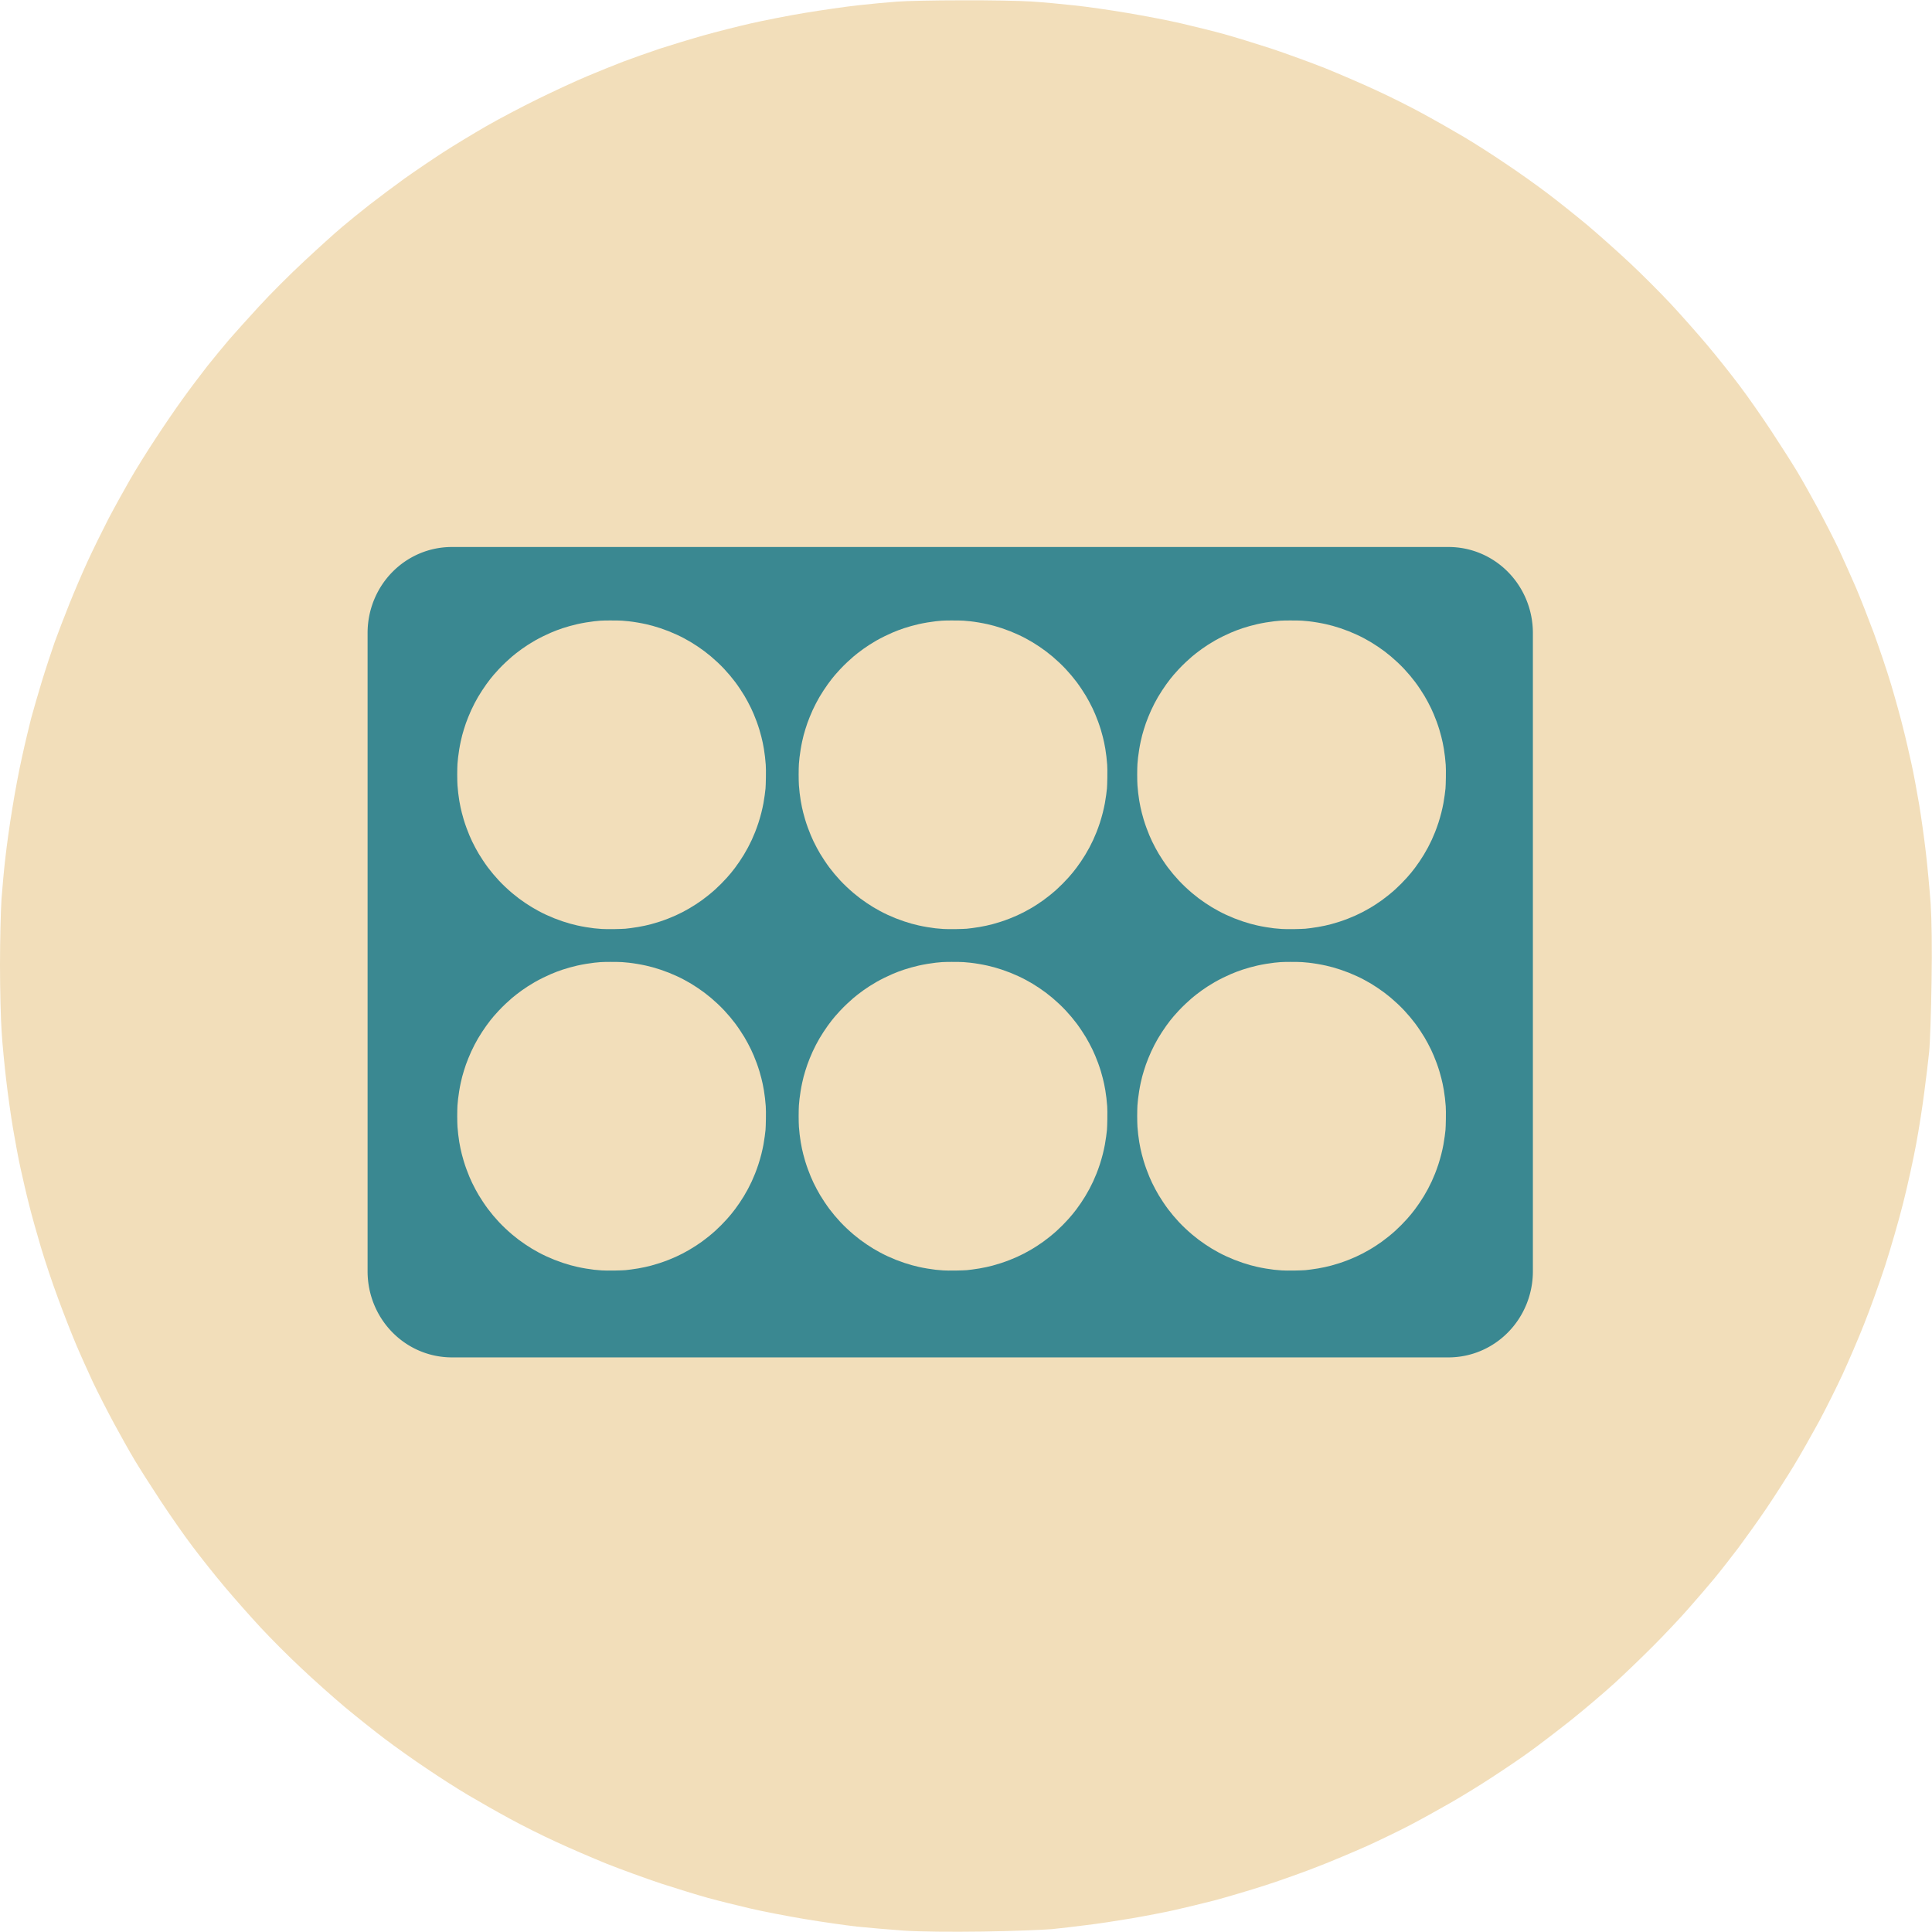 <?xml version="1.0" encoding="UTF-8" standalone="no"?>
<svg
   version="1.2"
   viewBox="0 0 1280 1280"
   width="1280"
   height="1280"
   id="svg1"
   sodipodi:docname="connectfour.svg"
   inkscape:version="1.3 (0e150ed6c4, 2023-07-21)"
   xmlns:inkscape="http://www.inkscape.org/namespaces/inkscape"
   xmlns:sodipodi="http://sodipodi.sourceforge.net/DTD/sodipodi-0.dtd"
   xmlns="http://www.w3.org/2000/svg"
   xmlns:svg="http://www.w3.org/2000/svg">
  <defs
     id="defs1">
    <inkscape:path-effect
       effect="fillet_chamfer"
       id="path-effect2"
       is_visible="true"
       lpeversion="1"
       nodesatellites_param="F,0,0,1,0,0,0,1 @ F,0,0,1,0,0,0,1 @ F,0,0,1,0,0,0,1 @ F,0,0,1,0,0,0,1"
       radius="0"
       unit="px"
       method="auto"
       mode="F"
       chamfer_steps="1"
       flexible="false"
       use_knot_distance="true"
       apply_no_radius="true"
       apply_with_radius="true"
       only_selected="false"
       hide_knots="false" />
  </defs>
  <sodipodi:namedview
     id="namedview1"
     pagecolor="#ffffff"
     bordercolor="#666666"
     borderopacity="1.0"
     inkscape:showpageshadow="2"
     inkscape:pageopacity="0.0"
     inkscape:pagecheckerboard="0"
     inkscape:deskcolor="#d1d1d1"
     inkscape:zoom="0.95078125"
     inkscape:cx="639.47412"
     inkscape:cy="219.29334"
     inkscape:window-width="2400"
     inkscape:window-height="1494"
     inkscape:window-x="-11"
     inkscape:window-y="-11"
     inkscape:window-maximized="1"
     inkscape:current-layer="icon" />
  <title
     id="title1">icon</title>
  <style
     id="style1">&#10;		
     .s0 { fill: #F2DEBA } &#10;		
     .s1 { fill: #3A8891 } &#10;	
   </style>
  <g
     id="icon">
    <path
       id="Path 0"
       class="s0"
       d="m637 0.2c17.9-0.1 38.8 0.3 46.5 0.8 7.7 0.5 20.5 1.7 28.5 2.6 8 0.8 23.7 3.1 35 5 11.3 1.9 27.5 5 36 7 8.5 2 21.1 5.1 28 7 6.9 1.9 20.8 6.2 31 9.5 10.2 3.4 26.4 9.3 36 13.1 9.6 3.9 24.7 10.4 33.5 14.5 8.8 4 22.8 11 31 15.5 8.3 4.5 20.6 11.5 27.5 15.6 6.9 4.1 19.3 12 27.5 17.6 8.3 5.5 20.6 14.3 27.5 19.5 6.9 5.2 18.8 14.7 26.5 21.1 7.7 6.5 20.5 17.9 28.5 25.4 8 7.5 20.1 19.6 26.9 26.9 6.7 7.2 17.6 19.5 24.1 27.2 6.5 7.7 16.1 19.8 21.5 27 5.4 7.1 14.8 20.6 21 30 6.2 9.4 13.9 21.5 17.2 27 3.3 5.5 9.5 16.5 13.8 24.5 4.3 8 10.5 20.1 13.8 27 3.2 6.9 8.3 18.4 11.4 25.5 3 7.1 8.3 20.6 11.8 30 3.4 9.4 8.6 24.6 11.4 34 2.8 9.4 6.4 22.4 8 29 1.7 6.6 4.1 17.2 5.5 23.5 1.4 6.3 3.6 18.3 5 26.5 1.4 8.3 3.4 22.6 4.5 32 1.1 9.4 2.5 24.6 3.2 34 0.7 10.8 1 29.9 0.6 52.5-0.3 19.5-1 40.2-1.6 46-0.6 5.8-2 17.7-3.2 26.5-1.1 8.8-3.5 24.3-5.4 34.5-1.9 10.2-5.7 27.7-8.6 39-2.8 11.3-8.3 30.2-12.1 42-3.9 11.8-10.1 29.1-13.9 38.5-3.7 9.4-10 24-13.9 32.5-3.9 8.5-11 22.7-15.7 31.5-4.8 8.8-12.4 22.3-17.1 30-4.7 7.7-12.8 20.3-18 28-5.2 7.7-13.6 19.4-18.5 26-5 6.6-12.2 15.8-16.1 20.5-3.9 4.7-11.6 13.7-17.2 20-5.5 6.3-16.1 17.5-23.5 24.9-7.4 7.4-18.8 18.4-25.4 24.4-6.6 6-19.4 16.9-28.5 24.2-9.1 7.2-21.5 16.7-27.5 21-6 4.4-17.3 12-25 17-7.7 5.1-20.3 12.8-28 17.2-7.7 4.4-19.6 11-26.5 14.6-6.9 3.6-19.7 9.8-28.5 13.8-8.8 3.9-23.2 10-32 13.4-8.8 3.5-24.5 9.1-35 12.5-10.5 3.4-25.8 7.9-34 10.1-8.3 2.1-20.2 5-26.5 6.4-6.3 1.4-19.1 3.9-28.5 5.5-9.4 1.6-22.6 3.6-29.5 4.4-6.9 0.9-17.2 2.1-23 2.7-5.8 0.5-26.3 1.3-45.5 1.6-22.1 0.3-41.5 0.1-52.5-0.6-9.6-0.7-23.8-1.9-31.5-2.7-7.7-0.9-23.2-3.1-34.5-5-11.3-1.9-27.5-5-36-7-8.5-2-21.1-5.1-28-7-6.9-1.9-20.8-6.2-31-9.5-10.2-3.4-26.4-9.3-36-13.1-9.6-3.9-24.7-10.4-33.5-14.5-8.8-4-22.8-11-31-15.5-8.3-4.5-20.6-11.5-27.5-15.6-6.9-4.1-19.3-12-27.5-17.6-8.3-5.5-20.6-14.3-27.5-19.5-6.9-5.2-18.8-14.7-26.5-21.1-7.7-6.5-20.8-18.1-29-25.9-8.3-7.7-20.3-19.8-26.8-26.8-6.6-7.1-17.2-19.1-23.7-26.8-6.5-7.7-16.1-19.8-21.5-27-5.4-7.1-14.8-20.6-21-30-6.2-9.4-13.9-21.5-17.2-27-3.3-5.5-9.5-16.5-13.8-24.5-4.3-8-10.5-20.1-13.8-27-3.2-6.9-8.4-18.4-11.4-25.5-3-7.1-8.4-20.9-11.9-30.5-3.6-9.6-8.7-24.9-11.4-34-2.7-9.1-6.3-21.9-7.9-28.5-1.7-6.6-4.1-17.2-5.5-23.5-1.4-6.3-3.6-18.2-5-26.5-1.4-8.2-3.4-22.6-4.5-32-1.1-9.4-2.5-23.6-3-31.7-0.6-8.2-1.1-28.2-1.1-44.5 0-16.4 0.5-36.1 1-43.8 0.6-7.7 1.7-20.1 2.6-27.5 0.8-7.4 2.8-21.8 4.5-32 1.6-10.2 4.5-25.7 6.5-34.5 1.9-8.8 4.7-20.3 6-25.5 1.4-5.2 4.6-16.2 7.1-24.5 2.5-8.2 6.4-19.9 8.5-26 2.2-6.1 6.6-17.5 9.8-25.5 3.2-8 8.6-20.6 12-28 3.4-7.4 9.6-20 13.7-28 4.2-8 10.8-19.9 14.6-26.5 3.8-6.6 11.2-18.5 16.5-26.5 5.2-8 13.3-19.9 18.1-26.5 4.7-6.6 12.2-16.5 16.5-22 4.4-5.5 10.9-13.4 14.4-17.5 3.6-4.1 12.4-14 19.8-22 7.3-8 20.8-21.5 30.1-30.1 9.2-8.6 20.4-18.7 24.8-22.4 4.4-3.7 12.7-10.5 18.5-15 5.8-4.5 16.1-12.2 23-17.2 6.9-4.9 18.4-12.7 25.5-17.3 7.1-4.6 20-12.4 28.5-17.3 8.5-4.9 24.1-13.1 34.5-18.2 10.4-5.1 25.1-11.9 32.5-15 7.4-3.1 18.2-7.5 24-9.7 5.8-2.2 16.6-6 24-8.5 7.4-2.4 20.5-6.4 29-8.8 8.5-2.4 22.7-6 31.5-8 8.8-2 25-5.2 36-7 11-1.8 26.7-4.1 35-5 8.2-0.9 19.7-2 25.5-2.4 5.8-0.5 25.1-0.9 43-0.9z" />
    <path
       class="s1"
       d="m 299.213,362.404 h 660.688 a 55.801,56.968 0 0 1 55.675,56.776 v 423.413 a 55.864,57.032 0 0 1 -55.675,56.712 H 299.213 A 55.801,56.968 0 0 1 243.538,842.464 v -423.413 a 55.738,56.904 0 0 1 55.675,-56.647 z"
       id="path1"
        />
    <path
       id="Path 0-6"
       class="s0"
       d="m 404.714,411.079 c 2.861,-0.016 6.201,0.048 7.431,0.128 1.231,0.08 3.276,0.272 4.555,0.415 1.278,0.128 3.787,0.495 5.593,0.799 1.806,0.304 4.395,0.799 5.753,1.119 1.358,0.32 3.372,0.815 4.475,1.119 1.103,0.304 3.324,0.991 4.954,1.518 1.63,0.543 4.219,1.486 5.753,2.093 1.534,0.623 3.947,1.662 5.354,2.317 1.406,0.639 3.644,1.758 4.954,2.477 1.326,0.719 3.292,1.838 4.395,2.493 1.103,0.655 3.084,1.918 4.395,2.813 1.326,0.879 3.292,2.285 4.395,3.116 1.103,0.831 3.004,2.349 4.235,3.372 1.231,1.039 3.276,2.861 4.555,4.059 1.278,1.199 3.212,3.132 4.299,4.299 1.071,1.151 2.813,3.116 3.851,4.347 1.039,1.23 2.573,3.164 3.436,4.315 0.863,1.135 2.365,3.292 3.356,4.794 0.991,1.502 2.221,3.436 2.749,4.315 0.527,0.879 1.518,2.637 2.205,3.915 0.687,1.278 1.678,3.212 2.205,4.315 0.511,1.103 1.326,2.94 1.822,4.075 0.479,1.135 1.326,3.292 1.886,4.794 0.543,1.502 1.374,3.931 1.822,5.433 0.447,1.502 1.023,3.58 1.278,4.634 0.272,1.055 0.655,2.749 0.879,3.755 0.224,1.007 0.575,2.924 0.799,4.235 0.224,1.326 0.543,3.612 0.719,5.114 0.176,1.502 0.4,3.931 0.511,5.433 0.112,1.726 0.16,4.778 0.096,8.39 -0.048,3.116 -0.16,6.424 -0.256,7.351 -0.096,0.927 -0.32,2.829 -0.511,4.235 -0.176,1.406 -0.559,3.883 -0.863,5.513 -0.304,1.63 -0.911,4.427 -1.374,6.232 -0.447,1.806 -1.326,4.826 -1.934,6.712 -0.623,1.886 -1.614,4.65 -2.221,6.153 -0.591,1.502 -1.598,3.835 -2.221,5.194 -0.623,1.358 -1.758,3.628 -2.509,5.034 -0.767,1.406 -1.982,3.564 -2.733,4.794 -0.751,1.231 -2.046,3.244 -2.877,4.475 -0.831,1.23 -2.173,3.1 -2.956,4.155 -0.799,1.055 -1.95,2.525 -2.573,3.276 -0.623,0.751 -1.854,2.189 -2.749,3.196 -0.879,1.007 -2.573,2.797 -3.755,3.979 -1.183,1.183 -3.004,2.94 -4.059,3.899 -1.055,0.959 -3.1,2.701 -4.555,3.867 -1.454,1.151 -3.436,2.669 -4.395,3.356 -0.959,0.703 -2.765,1.918 -3.995,2.717 -1.231,0.815 -3.244,2.046 -4.475,2.749 -1.231,0.703 -3.132,1.758 -4.235,2.333 -1.103,0.575 -3.148,1.566 -4.554,2.205 -1.406,0.623 -3.708,1.598 -5.114,2.141 -1.406,0.559 -3.915,1.454 -5.593,1.998 -1.678,0.543 -4.123,1.262 -5.433,1.614 -1.326,0.336 -3.228,0.799 -4.235,1.023 -1.007,0.224 -3.052,0.623 -4.555,0.879 -1.502,0.256 -3.612,0.575 -4.714,0.703 -1.103,0.144 -2.749,0.336 -3.676,0.431 -0.927,0.08 -4.203,0.208 -7.271,0.256 -3.532,0.048 -6.632,0.016 -8.39,-0.096 -1.534,-0.112 -3.803,-0.304 -5.034,-0.431 -1.231,-0.144 -3.708,-0.495 -5.513,-0.799 -1.806,-0.304 -4.395,-0.799 -5.753,-1.119 -1.358,-0.32 -3.372,-0.815 -4.475,-1.119 -1.103,-0.304 -3.324,-0.991 -4.954,-1.518 -1.63,-0.543 -4.219,-1.486 -5.753,-2.093 -1.534,-0.623 -3.947,-1.662 -5.354,-2.317 -1.406,-0.639 -3.644,-1.758 -4.954,-2.477 -1.326,-0.719 -3.292,-1.838 -4.395,-2.493 -1.103,-0.655 -3.084,-1.918 -4.395,-2.813 -1.326,-0.879 -3.292,-2.285 -4.395,-3.116 -1.103,-0.831 -3.004,-2.349 -4.235,-3.372 -1.231,-1.039 -3.324,-2.893 -4.634,-4.139 -1.326,-1.231 -3.244,-3.164 -4.283,-4.283 -1.055,-1.135 -2.749,-3.052 -3.787,-4.283 -1.039,-1.23 -2.573,-3.164 -3.436,-4.315 -0.863,-1.135 -2.365,-3.292 -3.356,-4.794 -0.991,-1.502 -2.221,-3.436 -2.749,-4.315 -0.527,-0.879 -1.518,-2.637 -2.205,-3.915 -0.687,-1.278 -1.678,-3.212 -2.205,-4.315 -0.511,-1.103 -1.342,-2.94 -1.822,-4.075 -0.479,-1.135 -1.342,-3.34 -1.902,-4.874 -0.575,-1.534 -1.39,-3.979 -1.822,-5.433 -0.431,-1.454 -1.007,-3.5 -1.262,-4.555 -0.272,-1.055 -0.655,-2.749 -0.879,-3.755 -0.224,-1.007 -0.575,-2.909 -0.799,-4.235 -0.224,-1.31 -0.543,-3.612 -0.719,-5.114 -0.176,-1.502 -0.4,-3.771 -0.479,-5.066 -0.096,-1.31 -0.176,-4.507 -0.176,-7.111 0,-2.621 0.08,-5.769 0.16,-7 0.096,-1.231 0.272,-3.212 0.415,-4.395 0.128,-1.183 0.447,-3.484 0.719,-5.114 0.256,-1.63 0.719,-4.107 1.039,-5.513 0.304,-1.406 0.751,-3.244 0.959,-4.075 0.224,-0.831 0.735,-2.589 1.135,-3.915 0.4,-1.31 1.023,-3.18 1.358,-4.155 0.352,-0.975 1.055,-2.797 1.566,-4.075 0.511,-1.278 1.374,-3.292 1.918,-4.475 0.543,-1.183 1.534,-3.196 2.189,-4.475 0.671,-1.278 1.726,-3.18 2.333,-4.235 0.607,-1.055 1.79,-2.956 2.637,-4.235 0.831,-1.278 2.125,-3.18 2.893,-4.235 0.751,-1.055 1.95,-2.637 2.637,-3.516 0.703,-0.879 1.742,-2.141 2.301,-2.797 0.575,-0.655 1.982,-2.237 3.164,-3.516 1.167,-1.278 3.324,-3.436 4.81,-4.81 1.47,-1.374 3.26,-2.988 3.963,-3.58 0.703,-0.591 2.03,-1.678 2.956,-2.397 0.927,-0.719 2.573,-1.95 3.676,-2.749 1.103,-0.783 2.94,-2.03 4.075,-2.765 1.135,-0.735 3.196,-1.982 4.555,-2.765 1.358,-0.783 3.851,-2.093 5.513,-2.908 1.662,-0.815 4.011,-1.902 5.194,-2.397 1.183,-0.495 2.909,-1.199 3.835,-1.55 0.927,-0.352 2.653,-0.959 3.835,-1.358 1.183,-0.384 3.276,-1.023 4.634,-1.406 1.358,-0.384 3.628,-0.959 5.034,-1.278 1.406,-0.32 3.995,-0.831 5.753,-1.119 1.758,-0.288 4.267,-0.655 5.593,-0.799 1.31,-0.144 3.148,-0.32 4.075,-0.384 0.927,-0.08 4.011,-0.144 6.872,-0.144 z"
        />
    <path
       id="Path 0-6-1"
       class="s0"
       d="m 630.922,411.079 c 2.861,-0.016 6.201,0.048 7.431,0.128 1.231,0.08 3.276,0.272 4.555,0.415 1.278,0.128 3.787,0.495 5.593,0.799 1.806,0.304 4.395,0.799 5.753,1.119 1.358,0.32 3.372,0.815 4.475,1.119 1.103,0.304 3.324,0.991 4.954,1.518 1.63,0.543 4.219,1.486 5.753,2.093 1.534,0.623 3.947,1.662 5.354,2.317 1.406,0.639 3.644,1.758 4.954,2.477 1.326,0.719 3.292,1.838 4.395,2.493 1.103,0.655 3.084,1.918 4.395,2.813 1.326,0.879 3.292,2.285 4.395,3.116 1.103,0.831 3.004,2.349 4.235,3.372 1.231,1.039 3.276,2.861 4.554,4.059 1.278,1.199 3.212,3.132 4.299,4.299 1.071,1.151 2.813,3.116 3.851,4.347 1.039,1.23 2.573,3.164 3.436,4.315 0.863,1.135 2.365,3.292 3.356,4.794 0.991,1.502 2.221,3.436 2.749,4.315 0.527,0.879 1.518,2.637 2.205,3.915 0.687,1.278 1.678,3.212 2.205,4.315 0.511,1.103 1.326,2.94 1.822,4.075 0.479,1.135 1.326,3.292 1.886,4.794 0.543,1.502 1.374,3.931 1.822,5.433 0.447,1.502 1.023,3.58 1.278,4.634 0.272,1.055 0.655,2.749 0.879,3.755 0.224,1.007 0.575,2.924 0.799,4.235 0.224,1.326 0.543,3.612 0.719,5.114 0.176,1.502 0.4,3.931 0.511,5.433 0.112,1.726 0.16,4.778 0.096,8.39 -0.048,3.116 -0.16,6.424 -0.256,7.351 -0.096,0.927 -0.32,2.829 -0.511,4.235 -0.176,1.406 -0.559,3.883 -0.863,5.513 -0.304,1.63 -0.911,4.427 -1.374,6.232 -0.447,1.806 -1.326,4.826 -1.934,6.712 -0.623,1.886 -1.614,4.65 -2.221,6.153 -0.591,1.502 -1.598,3.835 -2.221,5.194 -0.623,1.358 -1.758,3.628 -2.509,5.034 -0.767,1.406 -1.982,3.564 -2.733,4.794 -0.751,1.231 -2.046,3.244 -2.877,4.475 -0.831,1.23 -2.173,3.1 -2.956,4.155 -0.799,1.055 -1.95,2.525 -2.573,3.276 -0.623,0.751 -1.854,2.189 -2.749,3.196 -0.879,1.007 -2.573,2.797 -3.755,3.979 -1.183,1.183 -3.004,2.94 -4.059,3.899 -1.055,0.959 -3.1,2.701 -4.555,3.867 -1.454,1.151 -3.436,2.669 -4.395,3.356 -0.959,0.703 -2.765,1.918 -3.995,2.717 -1.23,0.815 -3.244,2.046 -4.475,2.749 -1.231,0.703 -3.132,1.758 -4.235,2.333 -1.103,0.575 -3.148,1.566 -4.555,2.205 -1.406,0.623 -3.708,1.598 -5.114,2.141 -1.406,0.559 -3.915,1.454 -5.593,1.998 -1.678,0.543 -4.123,1.262 -5.433,1.614 -1.326,0.336 -3.228,0.799 -4.235,1.023 -1.007,0.224 -3.052,0.623 -4.554,0.879 -1.502,0.256 -3.612,0.575 -4.714,0.703 -1.103,0.144 -2.749,0.336 -3.676,0.431 -0.927,0.08 -4.203,0.208 -7.271,0.256 -3.532,0.048 -6.632,0.016 -8.39,-0.096 -1.534,-0.112 -3.803,-0.304 -5.034,-0.431 -1.231,-0.144 -3.708,-0.495 -5.513,-0.799 -1.806,-0.304 -4.395,-0.799 -5.753,-1.119 -1.358,-0.32 -3.372,-0.815 -4.475,-1.119 -1.103,-0.304 -3.324,-0.991 -4.954,-1.518 -1.63,-0.543 -4.219,-1.486 -5.753,-2.093 -1.534,-0.623 -3.947,-1.662 -5.354,-2.317 -1.406,-0.639 -3.644,-1.758 -4.954,-2.477 -1.326,-0.719 -3.292,-1.838 -4.395,-2.493 -1.103,-0.655 -3.084,-1.918 -4.395,-2.813 -1.326,-0.879 -3.292,-2.285 -4.395,-3.116 -1.103,-0.831 -3.004,-2.349 -4.235,-3.372 -1.231,-1.039 -3.324,-2.893 -4.634,-4.139 -1.326,-1.231 -3.244,-3.164 -4.283,-4.283 -1.055,-1.135 -2.749,-3.052 -3.787,-4.283 -1.039,-1.23 -2.573,-3.164 -3.436,-4.315 -0.863,-1.135 -2.365,-3.292 -3.356,-4.794 -0.991,-1.502 -2.221,-3.436 -2.749,-4.315 -0.527,-0.879 -1.518,-2.637 -2.205,-3.915 -0.687,-1.278 -1.678,-3.212 -2.205,-4.315 -0.511,-1.103 -1.342,-2.94 -1.822,-4.075 -0.479,-1.135 -1.342,-3.34 -1.902,-4.874 -0.575,-1.534 -1.39,-3.979 -1.822,-5.433 -0.431,-1.454 -1.007,-3.5 -1.262,-4.555 -0.272,-1.055 -0.655,-2.749 -0.879,-3.755 -0.224,-1.007 -0.575,-2.909 -0.799,-4.235 -0.224,-1.31 -0.543,-3.612 -0.719,-5.114 -0.176,-1.502 -0.4,-3.771 -0.479,-5.066 -0.096,-1.31 -0.176,-4.507 -0.176,-7.111 0,-2.621 0.08,-5.769 0.16,-7 0.096,-1.231 0.272,-3.212 0.415,-4.395 0.128,-1.183 0.447,-3.484 0.719,-5.114 0.256,-1.63 0.719,-4.107 1.039,-5.513 0.304,-1.406 0.751,-3.244 0.959,-4.075 0.224,-0.831 0.735,-2.589 1.135,-3.915 0.4,-1.31 1.023,-3.18 1.358,-4.155 0.352,-0.975 1.055,-2.797 1.566,-4.075 0.511,-1.278 1.374,-3.292 1.918,-4.475 0.543,-1.183 1.534,-3.196 2.189,-4.475 0.671,-1.278 1.726,-3.18 2.333,-4.235 0.607,-1.055 1.79,-2.956 2.637,-4.235 0.831,-1.278 2.125,-3.18 2.893,-4.235 0.751,-1.055 1.95,-2.637 2.637,-3.516 0.703,-0.879 1.742,-2.141 2.301,-2.797 0.575,-0.655 1.982,-2.237 3.164,-3.516 1.167,-1.278 3.324,-3.436 4.81,-4.81 1.47,-1.374 3.26,-2.988 3.963,-3.58 0.703,-0.591 2.03,-1.678 2.956,-2.397 0.927,-0.719 2.573,-1.95 3.676,-2.749 1.103,-0.783 2.94,-2.03 4.075,-2.765 1.135,-0.735 3.196,-1.982 4.555,-2.765 1.358,-0.783 3.851,-2.093 5.513,-2.908 1.662,-0.815 4.011,-1.902 5.194,-2.397 1.183,-0.495 2.909,-1.199 3.835,-1.55 0.927,-0.352 2.653,-0.959 3.835,-1.358 1.183,-0.384 3.276,-1.023 4.634,-1.406 1.358,-0.384 3.628,-0.959 5.034,-1.278 1.406,-0.32 3.995,-0.831 5.753,-1.119 1.758,-0.288 4.267,-0.655 5.593,-0.799 1.31,-0.144 3.148,-0.32 4.075,-0.384 0.927,-0.08 4.011,-0.144 6.872,-0.144 z"
        />
    <path
       id="Path 0-6-1-8"
       class="s0"
       d="m 855.214,411.079 c 2.861,-0.016 6.201,0.048 7.431,0.128 1.231,0.08 3.276,0.272 4.554,0.415 1.278,0.128 3.787,0.495 5.593,0.799 1.806,0.304 4.395,0.799 5.753,1.119 1.358,0.32 3.372,0.815 4.475,1.119 1.103,0.304 3.324,0.991 4.954,1.518 1.63,0.543 4.219,1.486 5.753,2.093 1.534,0.623 3.947,1.662 5.354,2.317 1.406,0.639 3.644,1.758 4.954,2.477 1.326,0.719 3.292,1.838 4.395,2.493 1.103,0.655 3.084,1.918 4.395,2.813 1.326,0.879 3.292,2.285 4.395,3.116 1.103,0.831 3.004,2.349 4.235,3.372 1.231,1.039 3.276,2.861 4.555,4.059 1.278,1.199 3.212,3.132 4.299,4.299 1.071,1.151 2.813,3.116 3.851,4.347 1.039,1.23 2.573,3.164 3.436,4.315 0.863,1.135 2.365,3.292 3.356,4.794 0.991,1.502 2.221,3.436 2.749,4.315 0.527,0.879 1.518,2.637 2.205,3.915 0.687,1.278 1.678,3.212 2.205,4.315 0.511,1.103 1.326,2.94 1.822,4.075 0.479,1.135 1.326,3.292 1.886,4.794 0.543,1.502 1.374,3.931 1.822,5.433 0.447,1.502 1.023,3.58 1.278,4.634 0.272,1.055 0.655,2.749 0.879,3.755 0.224,1.007 0.575,2.924 0.799,4.235 0.224,1.326 0.543,3.612 0.719,5.114 0.176,1.502 0.4,3.931 0.511,5.433 0.112,1.726 0.16,4.778 0.096,8.39 -0.048,3.116 -0.16,6.424 -0.256,7.351 -0.096,0.927 -0.32,2.829 -0.511,4.235 -0.176,1.406 -0.559,3.883 -0.863,5.513 -0.304,1.63 -0.911,4.427 -1.374,6.232 -0.447,1.806 -1.326,4.826 -1.934,6.712 -0.623,1.886 -1.614,4.65 -2.221,6.153 -0.591,1.502 -1.598,3.835 -2.221,5.194 -0.623,1.358 -1.758,3.628 -2.509,5.034 -0.767,1.406 -1.982,3.564 -2.733,4.794 -0.751,1.231 -2.046,3.244 -2.877,4.475 -0.831,1.23 -2.173,3.1 -2.956,4.155 -0.799,1.055 -1.95,2.525 -2.573,3.276 -0.623,0.751 -1.854,2.189 -2.749,3.196 -0.879,1.007 -2.573,2.797 -3.755,3.979 -1.183,1.183 -3.004,2.94 -4.059,3.899 -1.055,0.959 -3.1,2.701 -4.555,3.867 -1.454,1.151 -3.436,2.669 -4.395,3.356 -0.959,0.703 -2.765,1.918 -3.995,2.717 -1.23,0.815 -3.244,2.046 -4.475,2.749 -1.231,0.703 -3.132,1.758 -4.235,2.333 -1.103,0.575 -3.148,1.566 -4.554,2.205 -1.406,0.623 -3.708,1.598 -5.114,2.141 -1.406,0.559 -3.915,1.454 -5.593,1.998 -1.678,0.543 -4.123,1.262 -5.433,1.614 -1.326,0.336 -3.228,0.799 -4.235,1.023 -1.007,0.224 -3.052,0.623 -4.555,0.879 -1.502,0.256 -3.612,0.575 -4.714,0.703 -1.103,0.144 -2.749,0.336 -3.676,0.431 -0.927,0.08 -4.203,0.208 -7.271,0.256 -3.532,0.048 -6.632,0.016 -8.39,-0.096 -1.534,-0.112 -3.803,-0.304 -5.034,-0.431 -1.231,-0.144 -3.708,-0.495 -5.513,-0.799 -1.806,-0.304 -4.395,-0.799 -5.753,-1.119 -1.358,-0.32 -3.372,-0.815 -4.475,-1.119 -1.103,-0.304 -3.324,-0.991 -4.954,-1.518 -1.63,-0.543 -4.219,-1.486 -5.753,-2.093 -1.534,-0.623 -3.947,-1.662 -5.354,-2.317 -1.406,-0.639 -3.644,-1.758 -4.954,-2.477 -1.326,-0.719 -3.292,-1.838 -4.395,-2.493 -1.103,-0.655 -3.084,-1.918 -4.395,-2.813 -1.326,-0.879 -3.292,-2.285 -4.395,-3.116 -1.103,-0.831 -3.004,-2.349 -4.235,-3.372 -1.231,-1.039 -3.324,-2.893 -4.634,-4.139 -1.326,-1.231 -3.244,-3.164 -4.283,-4.283 -1.055,-1.135 -2.749,-3.052 -3.787,-4.283 -1.039,-1.23 -2.573,-3.164 -3.436,-4.315 -0.863,-1.135 -2.365,-3.292 -3.356,-4.794 -0.991,-1.502 -2.221,-3.436 -2.749,-4.315 -0.527,-0.879 -1.518,-2.637 -2.205,-3.915 -0.687,-1.278 -1.678,-3.212 -2.205,-4.315 -0.511,-1.103 -1.342,-2.94 -1.822,-4.075 -0.479,-1.135 -1.342,-3.34 -1.902,-4.874 -0.575,-1.534 -1.39,-3.979 -1.822,-5.433 -0.431,-1.454 -1.007,-3.5 -1.262,-4.555 -0.272,-1.055 -0.655,-2.749 -0.879,-3.755 -0.224,-1.007 -0.575,-2.909 -0.799,-4.235 -0.224,-1.31 -0.543,-3.612 -0.719,-5.114 -0.176,-1.502 -0.4,-3.771 -0.479,-5.066 -0.096,-1.31 -0.176,-4.507 -0.176,-7.111 0,-2.621 0.08,-5.769 0.16,-7 0.096,-1.231 0.272,-3.212 0.415,-4.395 0.128,-1.183 0.447,-3.484 0.719,-5.114 0.256,-1.63 0.719,-4.107 1.039,-5.513 0.304,-1.406 0.751,-3.244 0.959,-4.075 0.224,-0.831 0.735,-2.589 1.135,-3.915 0.4,-1.31 1.023,-3.18 1.358,-4.155 0.352,-0.975 1.055,-2.797 1.566,-4.075 0.511,-1.278 1.374,-3.292 1.918,-4.475 0.543,-1.183 1.534,-3.196 2.189,-4.475 0.671,-1.278 1.726,-3.18 2.333,-4.235 0.607,-1.055 1.79,-2.956 2.637,-4.235 0.831,-1.278 2.125,-3.18 2.893,-4.235 0.751,-1.055 1.95,-2.637 2.637,-3.516 0.703,-0.879 1.742,-2.141 2.301,-2.797 0.575,-0.655 1.982,-2.237 3.164,-3.516 1.167,-1.278 3.324,-3.436 4.81,-4.81 1.47,-1.374 3.26,-2.988 3.963,-3.58 0.703,-0.591 2.03,-1.678 2.956,-2.397 0.927,-0.719 2.573,-1.95 3.676,-2.749 1.103,-0.783 2.94,-2.03 4.075,-2.765 1.135,-0.735 3.196,-1.982 4.555,-2.765 1.358,-0.783 3.851,-2.093 5.513,-2.908 1.662,-0.815 4.011,-1.902 5.194,-2.397 1.183,-0.495 2.909,-1.199 3.835,-1.55 0.927,-0.352 2.653,-0.959 3.835,-1.358 1.183,-0.384 3.276,-1.023 4.634,-1.406 1.358,-0.384 3.628,-0.959 5.034,-1.278 1.406,-0.32 3.995,-0.831 5.753,-1.119 1.758,-0.288 4.267,-0.655 5.593,-0.799 1.31,-0.144 3.148,-0.32 4.075,-0.384 0.927,-0.08 4.011,-0.144 6.872,-0.144 z"
        />
    <path
       id="Path 0-6-19"
       class="s0"
       d="m 404.714,637.287 c 2.861,-0.016 6.201,0.048 7.431,0.128 1.231,0.08 3.276,0.272 4.555,0.415 1.278,0.128 3.787,0.495 5.593,0.799 1.806,0.304 4.395,0.799 5.753,1.119 1.358,0.32 3.372,0.815 4.475,1.119 1.103,0.304 3.324,0.991 4.954,1.518 1.63,0.543 4.219,1.486 5.753,2.093 1.534,0.623 3.947,1.662 5.354,2.317 1.406,0.639 3.644,1.758 4.954,2.477 1.326,0.719 3.292,1.838 4.395,2.493 1.103,0.655 3.084,1.918 4.395,2.813 1.326,0.879 3.292,2.285 4.395,3.116 1.103,0.831 3.004,2.349 4.235,3.372 1.231,1.039 3.276,2.861 4.555,4.059 1.278,1.199 3.212,3.132 4.299,4.299 1.071,1.151 2.813,3.116 3.851,4.347 1.039,1.231 2.573,3.164 3.436,4.315 0.863,1.135 2.365,3.292 3.356,4.794 0.991,1.502 2.221,3.436 2.749,4.315 0.527,0.879 1.518,2.637 2.205,3.915 0.687,1.278 1.678,3.212 2.205,4.315 0.511,1.103 1.326,2.94 1.822,4.075 0.479,1.135 1.326,3.292 1.886,4.794 0.543,1.502 1.374,3.931 1.822,5.433 0.447,1.502 1.023,3.58 1.278,4.634 0.272,1.055 0.655,2.749 0.879,3.755 0.224,1.007 0.575,2.924 0.799,4.235 0.224,1.326 0.543,3.612 0.719,5.114 0.176,1.502 0.4,3.931 0.511,5.433 0.112,1.726 0.16,4.778 0.096,8.39 -0.048,3.116 -0.16,6.424 -0.256,7.351 -0.096,0.927 -0.32,2.829 -0.511,4.235 -0.176,1.406 -0.559,3.883 -0.863,5.513 -0.304,1.63 -0.911,4.427 -1.374,6.232 -0.447,1.806 -1.326,4.826 -1.934,6.712 -0.623,1.886 -1.614,4.65 -2.221,6.153 -0.591,1.502 -1.598,3.835 -2.221,5.194 -0.623,1.358 -1.758,3.628 -2.509,5.034 -0.767,1.406 -1.982,3.564 -2.733,4.794 -0.751,1.231 -2.046,3.244 -2.877,4.475 -0.831,1.23 -2.173,3.1 -2.956,4.155 -0.799,1.055 -1.95,2.525 -2.573,3.276 -0.623,0.751 -1.854,2.189 -2.749,3.196 -0.879,1.007 -2.573,2.797 -3.755,3.979 -1.183,1.183 -3.004,2.94 -4.059,3.899 -1.055,0.959 -3.1,2.701 -4.555,3.867 -1.454,1.151 -3.436,2.669 -4.395,3.356 -0.959,0.703 -2.765,1.918 -3.995,2.717 -1.231,0.815 -3.244,2.046 -4.475,2.749 -1.231,0.703 -3.132,1.758 -4.235,2.333 -1.103,0.575 -3.148,1.566 -4.554,2.205 -1.406,0.623 -3.708,1.598 -5.114,2.141 -1.406,0.559 -3.915,1.454 -5.593,1.998 -1.678,0.543 -4.123,1.262 -5.433,1.614 -1.326,0.336 -3.228,0.799 -4.235,1.023 -1.007,0.224 -3.052,0.623 -4.555,0.879 -1.502,0.256 -3.612,0.575 -4.714,0.703 -1.103,0.144 -2.749,0.336 -3.676,0.431 -0.927,0.08 -4.203,0.208 -7.271,0.256 -3.532,0.048 -6.632,0.016 -8.39,-0.096 -1.534,-0.112 -3.803,-0.304 -5.034,-0.431 -1.231,-0.144 -3.708,-0.495 -5.513,-0.799 -1.806,-0.304 -4.395,-0.799 -5.753,-1.119 -1.358,-0.32 -3.372,-0.815 -4.475,-1.119 -1.103,-0.304 -3.324,-0.991 -4.954,-1.518 -1.63,-0.543 -4.219,-1.486 -5.753,-2.093 -1.534,-0.623 -3.947,-1.662 -5.354,-2.317 -1.406,-0.639 -3.644,-1.758 -4.954,-2.477 -1.326,-0.719 -3.292,-1.838 -4.395,-2.493 -1.103,-0.655 -3.084,-1.918 -4.395,-2.813 -1.326,-0.879 -3.292,-2.285 -4.395,-3.116 -1.103,-0.831 -3.004,-2.349 -4.235,-3.372 -1.231,-1.039 -3.324,-2.893 -4.634,-4.139 -1.326,-1.231 -3.244,-3.164 -4.283,-4.283 -1.055,-1.135 -2.749,-3.052 -3.787,-4.283 -1.039,-1.231 -2.573,-3.164 -3.436,-4.315 -0.863,-1.135 -2.365,-3.292 -3.356,-4.794 -0.991,-1.502 -2.221,-3.436 -2.749,-4.315 -0.527,-0.879 -1.518,-2.637 -2.205,-3.915 -0.687,-1.278 -1.678,-3.212 -2.205,-4.315 -0.511,-1.103 -1.342,-2.94 -1.822,-4.075 -0.479,-1.135 -1.342,-3.34 -1.902,-4.874 -0.575,-1.534 -1.39,-3.979 -1.822,-5.433 -0.431,-1.454 -1.007,-3.5 -1.262,-4.554 -0.272,-1.055 -0.655,-2.749 -0.879,-3.755 -0.224,-1.007 -0.575,-2.909 -0.799,-4.235 -0.224,-1.31 -0.543,-3.612 -0.719,-5.114 -0.176,-1.502 -0.4,-3.771 -0.479,-5.066 -0.096,-1.31 -0.176,-4.507 -0.176,-7.111 0,-2.621 0.08,-5.769 0.16,-7 0.096,-1.23 0.272,-3.212 0.415,-4.395 0.128,-1.183 0.447,-3.484 0.719,-5.114 0.256,-1.63 0.719,-4.107 1.039,-5.513 0.304,-1.406 0.751,-3.244 0.959,-4.075 0.224,-0.831 0.735,-2.589 1.135,-3.915 0.4,-1.31 1.023,-3.18 1.358,-4.155 0.352,-0.975 1.055,-2.797 1.566,-4.075 0.511,-1.278 1.374,-3.292 1.918,-4.475 0.543,-1.183 1.534,-3.196 2.189,-4.475 0.671,-1.278 1.726,-3.18 2.333,-4.235 0.607,-1.055 1.79,-2.956 2.637,-4.235 0.831,-1.278 2.125,-3.18 2.893,-4.235 0.751,-1.055 1.95,-2.637 2.637,-3.516 0.703,-0.879 1.742,-2.141 2.301,-2.797 0.575,-0.655 1.982,-2.237 3.164,-3.516 1.167,-1.278 3.324,-3.436 4.81,-4.81 1.47,-1.374 3.26,-2.988 3.963,-3.58 0.703,-0.591 2.03,-1.678 2.956,-2.397 0.927,-0.719 2.573,-1.95 3.676,-2.749 1.103,-0.783 2.94,-2.03 4.075,-2.765 1.135,-0.735 3.196,-1.982 4.555,-2.765 1.358,-0.783 3.851,-2.093 5.513,-2.909 1.662,-0.815 4.011,-1.902 5.194,-2.397 1.183,-0.495 2.909,-1.199 3.835,-1.55 0.927,-0.352 2.653,-0.959 3.835,-1.358 1.183,-0.384 3.276,-1.023 4.634,-1.406 1.358,-0.384 3.628,-0.959 5.034,-1.278 1.406,-0.32 3.995,-0.831 5.753,-1.119 1.758,-0.288 4.267,-0.655 5.593,-0.799 1.31,-0.144 3.148,-0.32 4.075,-0.384 0.927,-0.08 4.011,-0.144 6.872,-0.144 z"
        />
    <path
       id="Path 0-6-1-88"
       class="s0"
       d="m 630.922,637.287 c 2.861,-0.016 6.201,0.048 7.431,0.128 1.231,0.08 3.276,0.272 4.555,0.415 1.278,0.128 3.787,0.495 5.593,0.799 1.806,0.304 4.395,0.799 5.753,1.119 1.358,0.32 3.372,0.815 4.475,1.119 1.103,0.304 3.324,0.991 4.954,1.518 1.63,0.543 4.219,1.486 5.753,2.093 1.534,0.623 3.947,1.662 5.354,2.317 1.406,0.639 3.644,1.758 4.954,2.477 1.326,0.719 3.292,1.838 4.395,2.493 1.103,0.655 3.084,1.918 4.395,2.813 1.326,0.879 3.292,2.285 4.395,3.116 1.103,0.831 3.004,2.349 4.235,3.372 1.231,1.039 3.276,2.861 4.554,4.059 1.278,1.199 3.212,3.132 4.299,4.299 1.071,1.151 2.813,3.116 3.851,4.347 1.039,1.231 2.573,3.164 3.436,4.315 0.863,1.135 2.365,3.292 3.356,4.794 0.991,1.502 2.221,3.436 2.749,4.315 0.527,0.879 1.518,2.637 2.205,3.915 0.687,1.278 1.678,3.212 2.205,4.315 0.511,1.103 1.326,2.94 1.822,4.075 0.479,1.135 1.326,3.292 1.886,4.794 0.543,1.502 1.374,3.931 1.822,5.433 0.447,1.502 1.023,3.58 1.278,4.634 0.272,1.055 0.655,2.749 0.879,3.755 0.224,1.007 0.575,2.924 0.799,4.235 0.224,1.326 0.543,3.612 0.719,5.114 0.176,1.502 0.4,3.931 0.511,5.433 0.112,1.726 0.16,4.778 0.096,8.39 -0.048,3.116 -0.16,6.424 -0.256,7.351 -0.096,0.927 -0.32,2.829 -0.511,4.235 -0.176,1.406 -0.559,3.883 -0.863,5.513 -0.304,1.63 -0.911,4.427 -1.374,6.232 -0.447,1.806 -1.326,4.826 -1.934,6.712 -0.623,1.886 -1.614,4.65 -2.221,6.153 -0.591,1.502 -1.598,3.835 -2.221,5.194 -0.623,1.358 -1.758,3.628 -2.509,5.034 -0.767,1.406 -1.982,3.564 -2.733,4.794 -0.751,1.231 -2.046,3.244 -2.877,4.475 -0.831,1.23 -2.173,3.1 -2.956,4.155 -0.799,1.055 -1.95,2.525 -2.573,3.276 -0.623,0.751 -1.854,2.189 -2.749,3.196 -0.879,1.007 -2.573,2.797 -3.755,3.979 -1.183,1.183 -3.004,2.94 -4.059,3.899 -1.055,0.959 -3.1,2.701 -4.555,3.867 -1.454,1.151 -3.436,2.669 -4.395,3.356 -0.959,0.703 -2.765,1.918 -3.995,2.717 -1.23,0.815 -3.244,2.046 -4.475,2.749 -1.231,0.703 -3.132,1.758 -4.235,2.333 -1.103,0.575 -3.148,1.566 -4.555,2.205 -1.406,0.623 -3.708,1.598 -5.114,2.141 -1.406,0.559 -3.915,1.454 -5.593,1.998 -1.678,0.543 -4.123,1.262 -5.433,1.614 -1.326,0.336 -3.228,0.799 -4.235,1.023 -1.007,0.224 -3.052,0.623 -4.554,0.879 -1.502,0.256 -3.612,0.575 -4.714,0.703 -1.103,0.144 -2.749,0.336 -3.676,0.431 -0.927,0.08 -4.203,0.208 -7.271,0.256 -3.532,0.048 -6.632,0.016 -8.39,-0.096 -1.534,-0.112 -3.803,-0.304 -5.034,-0.431 -1.231,-0.144 -3.708,-0.495 -5.513,-0.799 -1.806,-0.304 -4.395,-0.799 -5.753,-1.119 -1.358,-0.32 -3.372,-0.815 -4.475,-1.119 -1.103,-0.304 -3.324,-0.991 -4.954,-1.518 -1.63,-0.543 -4.219,-1.486 -5.753,-2.093 -1.534,-0.623 -3.947,-1.662 -5.354,-2.317 -1.406,-0.639 -3.644,-1.758 -4.954,-2.477 -1.326,-0.719 -3.292,-1.838 -4.395,-2.493 -1.103,-0.655 -3.084,-1.918 -4.395,-2.813 -1.326,-0.879 -3.292,-2.285 -4.395,-3.116 -1.103,-0.831 -3.004,-2.349 -4.235,-3.372 -1.231,-1.039 -3.324,-2.893 -4.634,-4.139 -1.326,-1.231 -3.244,-3.164 -4.283,-4.283 -1.055,-1.135 -2.749,-3.052 -3.787,-4.283 -1.039,-1.231 -2.573,-3.164 -3.436,-4.315 -0.863,-1.135 -2.365,-3.292 -3.356,-4.794 -0.991,-1.502 -2.221,-3.436 -2.749,-4.315 -0.527,-0.879 -1.518,-2.637 -2.205,-3.915 -0.687,-1.278 -1.678,-3.212 -2.205,-4.315 -0.511,-1.103 -1.342,-2.94 -1.822,-4.075 -0.479,-1.135 -1.342,-3.34 -1.902,-4.874 -0.575,-1.534 -1.39,-3.979 -1.822,-5.433 -0.431,-1.454 -1.007,-3.5 -1.262,-4.554 -0.272,-1.055 -0.655,-2.749 -0.879,-3.755 -0.224,-1.007 -0.575,-2.909 -0.799,-4.235 -0.224,-1.31 -0.543,-3.612 -0.719,-5.114 -0.176,-1.502 -0.4,-3.771 -0.479,-5.066 -0.096,-1.31 -0.176,-4.507 -0.176,-7.111 0,-2.621 0.08,-5.769 0.16,-7 0.096,-1.23 0.272,-3.212 0.415,-4.395 0.128,-1.183 0.447,-3.484 0.719,-5.114 0.256,-1.63 0.719,-4.107 1.039,-5.513 0.304,-1.406 0.751,-3.244 0.959,-4.075 0.224,-0.831 0.735,-2.589 1.135,-3.915 0.4,-1.31 1.023,-3.18 1.358,-4.155 0.352,-0.975 1.055,-2.797 1.566,-4.075 0.511,-1.278 1.374,-3.292 1.918,-4.475 0.543,-1.183 1.534,-3.196 2.189,-4.475 0.671,-1.278 1.726,-3.18 2.333,-4.235 0.607,-1.055 1.79,-2.956 2.637,-4.235 0.831,-1.278 2.125,-3.18 2.893,-4.235 0.751,-1.055 1.95,-2.637 2.637,-3.516 0.703,-0.879 1.742,-2.141 2.301,-2.797 0.575,-0.655 1.982,-2.237 3.164,-3.516 1.167,-1.278 3.324,-3.436 4.81,-4.81 1.47,-1.374 3.26,-2.988 3.963,-3.58 0.703,-0.591 2.03,-1.678 2.956,-2.397 0.927,-0.719 2.573,-1.95 3.676,-2.749 1.103,-0.783 2.94,-2.03 4.075,-2.765 1.135,-0.735 3.196,-1.982 4.555,-2.765 1.358,-0.783 3.851,-2.093 5.513,-2.909 1.662,-0.815 4.011,-1.902 5.194,-2.397 1.183,-0.495 2.909,-1.199 3.835,-1.55 0.927,-0.352 2.653,-0.959 3.835,-1.358 1.183,-0.384 3.276,-1.023 4.634,-1.406 1.358,-0.384 3.628,-0.959 5.034,-1.278 1.406,-0.32 3.995,-0.831 5.753,-1.119 1.758,-0.288 4.267,-0.655 5.593,-0.799 1.31,-0.144 3.148,-0.32 4.075,-0.384 0.927,-0.08 4.011,-0.144 6.872,-0.144 z"
       />
    <path
       id="Path 0-6-1-8-2"
       class="s0"
       d="m 855.214,637.287 c 2.861,-0.016 6.201,0.048 7.431,0.128 1.231,0.08 3.276,0.272 4.554,0.415 1.278,0.128 3.787,0.495 5.593,0.799 1.806,0.304 4.395,0.799 5.753,1.119 1.358,0.32 3.372,0.815 4.475,1.119 1.103,0.304 3.324,0.991 4.954,1.518 1.63,0.543 4.219,1.486 5.753,2.093 1.534,0.623 3.947,1.662 5.354,2.317 1.406,0.639 3.644,1.758 4.954,2.477 1.326,0.719 3.292,1.838 4.395,2.493 1.103,0.655 3.084,1.918 4.395,2.813 1.326,0.879 3.292,2.285 4.395,3.116 1.103,0.831 3.004,2.349 4.235,3.372 1.231,1.039 3.276,2.861 4.555,4.059 1.278,1.199 3.212,3.132 4.299,4.299 1.071,1.151 2.813,3.116 3.851,4.347 1.039,1.231 2.573,3.164 3.436,4.315 0.863,1.135 2.365,3.292 3.356,4.794 0.991,1.502 2.221,3.436 2.749,4.315 0.527,0.879 1.518,2.637 2.205,3.915 0.687,1.278 1.678,3.212 2.205,4.315 0.511,1.103 1.326,2.94 1.822,4.075 0.479,1.135 1.326,3.292 1.886,4.794 0.543,1.502 1.374,3.931 1.822,5.433 0.447,1.502 1.023,3.58 1.278,4.634 0.272,1.055 0.655,2.749 0.879,3.755 0.224,1.007 0.575,2.924 0.799,4.235 0.224,1.326 0.543,3.612 0.719,5.114 0.176,1.502 0.4,3.931 0.511,5.433 0.112,1.726 0.16,4.778 0.096,8.39 -0.048,3.116 -0.16,6.424 -0.256,7.351 -0.096,0.927 -0.32,2.829 -0.511,4.235 -0.176,1.406 -0.559,3.883 -0.863,5.513 -0.304,1.63 -0.911,4.427 -1.374,6.232 -0.447,1.806 -1.326,4.826 -1.934,6.712 -0.623,1.886 -1.614,4.65 -2.221,6.153 -0.591,1.502 -1.598,3.835 -2.221,5.194 -0.623,1.358 -1.758,3.628 -2.509,5.034 -0.767,1.406 -1.982,3.564 -2.733,4.794 -0.751,1.231 -2.046,3.244 -2.877,4.475 -0.831,1.23 -2.173,3.1 -2.956,4.155 -0.799,1.055 -1.95,2.525 -2.573,3.276 -0.623,0.751 -1.854,2.189 -2.749,3.196 -0.879,1.007 -2.573,2.797 -3.755,3.979 -1.183,1.183 -3.004,2.94 -4.059,3.899 -1.055,0.959 -3.1,2.701 -4.555,3.867 -1.454,1.151 -3.436,2.669 -4.395,3.356 -0.959,0.703 -2.765,1.918 -3.995,2.717 -1.23,0.815 -3.244,2.046 -4.475,2.749 -1.231,0.703 -3.132,1.758 -4.235,2.333 -1.103,0.575 -3.148,1.566 -4.554,2.205 -1.406,0.623 -3.708,1.598 -5.114,2.141 -1.406,0.559 -3.915,1.454 -5.593,1.998 -1.678,0.543 -4.123,1.262 -5.433,1.614 -1.326,0.336 -3.228,0.799 -4.235,1.023 -1.007,0.224 -3.052,0.623 -4.555,0.879 -1.502,0.256 -3.612,0.575 -4.714,0.703 -1.103,0.144 -2.749,0.336 -3.676,0.431 -0.927,0.08 -4.203,0.208 -7.271,0.256 -3.532,0.048 -6.632,0.016 -8.39,-0.096 -1.534,-0.112 -3.803,-0.304 -5.034,-0.431 -1.231,-0.144 -3.708,-0.495 -5.513,-0.799 -1.806,-0.304 -4.395,-0.799 -5.753,-1.119 -1.358,-0.32 -3.372,-0.815 -4.475,-1.119 -1.103,-0.304 -3.324,-0.991 -4.954,-1.518 -1.63,-0.543 -4.219,-1.486 -5.753,-2.093 -1.534,-0.623 -3.947,-1.662 -5.354,-2.317 -1.406,-0.639 -3.644,-1.758 -4.954,-2.477 -1.326,-0.719 -3.292,-1.838 -4.395,-2.493 -1.103,-0.655 -3.084,-1.918 -4.395,-2.813 -1.326,-0.879 -3.292,-2.285 -4.395,-3.116 -1.103,-0.831 -3.004,-2.349 -4.235,-3.372 -1.231,-1.039 -3.324,-2.893 -4.634,-4.139 -1.326,-1.231 -3.244,-3.164 -4.283,-4.283 -1.055,-1.135 -2.749,-3.052 -3.787,-4.283 -1.039,-1.231 -2.573,-3.164 -3.436,-4.315 -0.863,-1.135 -2.365,-3.292 -3.356,-4.794 -0.991,-1.502 -2.221,-3.436 -2.749,-4.315 -0.527,-0.879 -1.518,-2.637 -2.205,-3.915 -0.687,-1.278 -1.678,-3.212 -2.205,-4.315 -0.511,-1.103 -1.342,-2.94 -1.822,-4.075 -0.479,-1.135 -1.342,-3.34 -1.902,-4.874 -0.575,-1.534 -1.39,-3.979 -1.822,-5.433 -0.431,-1.454 -1.007,-3.5 -1.262,-4.554 -0.272,-1.055 -0.655,-2.749 -0.879,-3.755 -0.224,-1.007 -0.575,-2.909 -0.799,-4.235 -0.224,-1.31 -0.543,-3.612 -0.719,-5.114 -0.176,-1.502 -0.4,-3.771 -0.479,-5.066 -0.096,-1.31 -0.176,-4.507 -0.176,-7.111 0,-2.621 0.08,-5.769 0.16,-7 0.096,-1.23 0.272,-3.212 0.415,-4.395 0.128,-1.183 0.447,-3.484 0.719,-5.114 0.256,-1.63 0.719,-4.107 1.039,-5.513 0.304,-1.406 0.751,-3.244 0.959,-4.075 0.224,-0.831 0.735,-2.589 1.135,-3.915 0.4,-1.31 1.023,-3.18 1.358,-4.155 0.352,-0.975 1.055,-2.797 1.566,-4.075 0.511,-1.278 1.374,-3.292 1.918,-4.475 0.543,-1.183 1.534,-3.196 2.189,-4.475 0.671,-1.278 1.726,-3.18 2.333,-4.235 0.607,-1.055 1.79,-2.956 2.637,-4.235 0.831,-1.278 2.125,-3.18 2.893,-4.235 0.751,-1.055 1.95,-2.637 2.637,-3.516 0.703,-0.879 1.742,-2.141 2.301,-2.797 0.575,-0.655 1.982,-2.237 3.164,-3.516 1.167,-1.278 3.324,-3.436 4.81,-4.81 1.47,-1.374 3.26,-2.988 3.963,-3.58 0.703,-0.591 2.03,-1.678 2.956,-2.397 0.927,-0.719 2.573,-1.95 3.676,-2.749 1.103,-0.783 2.94,-2.03 4.075,-2.765 1.135,-0.735 3.196,-1.982 4.555,-2.765 1.358,-0.783 3.851,-2.093 5.513,-2.909 1.662,-0.815 4.011,-1.902 5.194,-2.397 1.183,-0.495 2.909,-1.199 3.835,-1.55 0.927,-0.352 2.653,-0.959 3.835,-1.358 1.183,-0.384 3.276,-1.023 4.634,-1.406 1.358,-0.384 3.628,-0.959 5.034,-1.278 1.406,-0.32 3.995,-0.831 5.753,-1.119 1.758,-0.288 4.267,-0.655 5.593,-0.799 1.31,-0.144 3.148,-0.32 4.075,-0.384 0.927,-0.08 4.011,-0.144 6.872,-0.144 z"
       />
  </g>
</svg>
